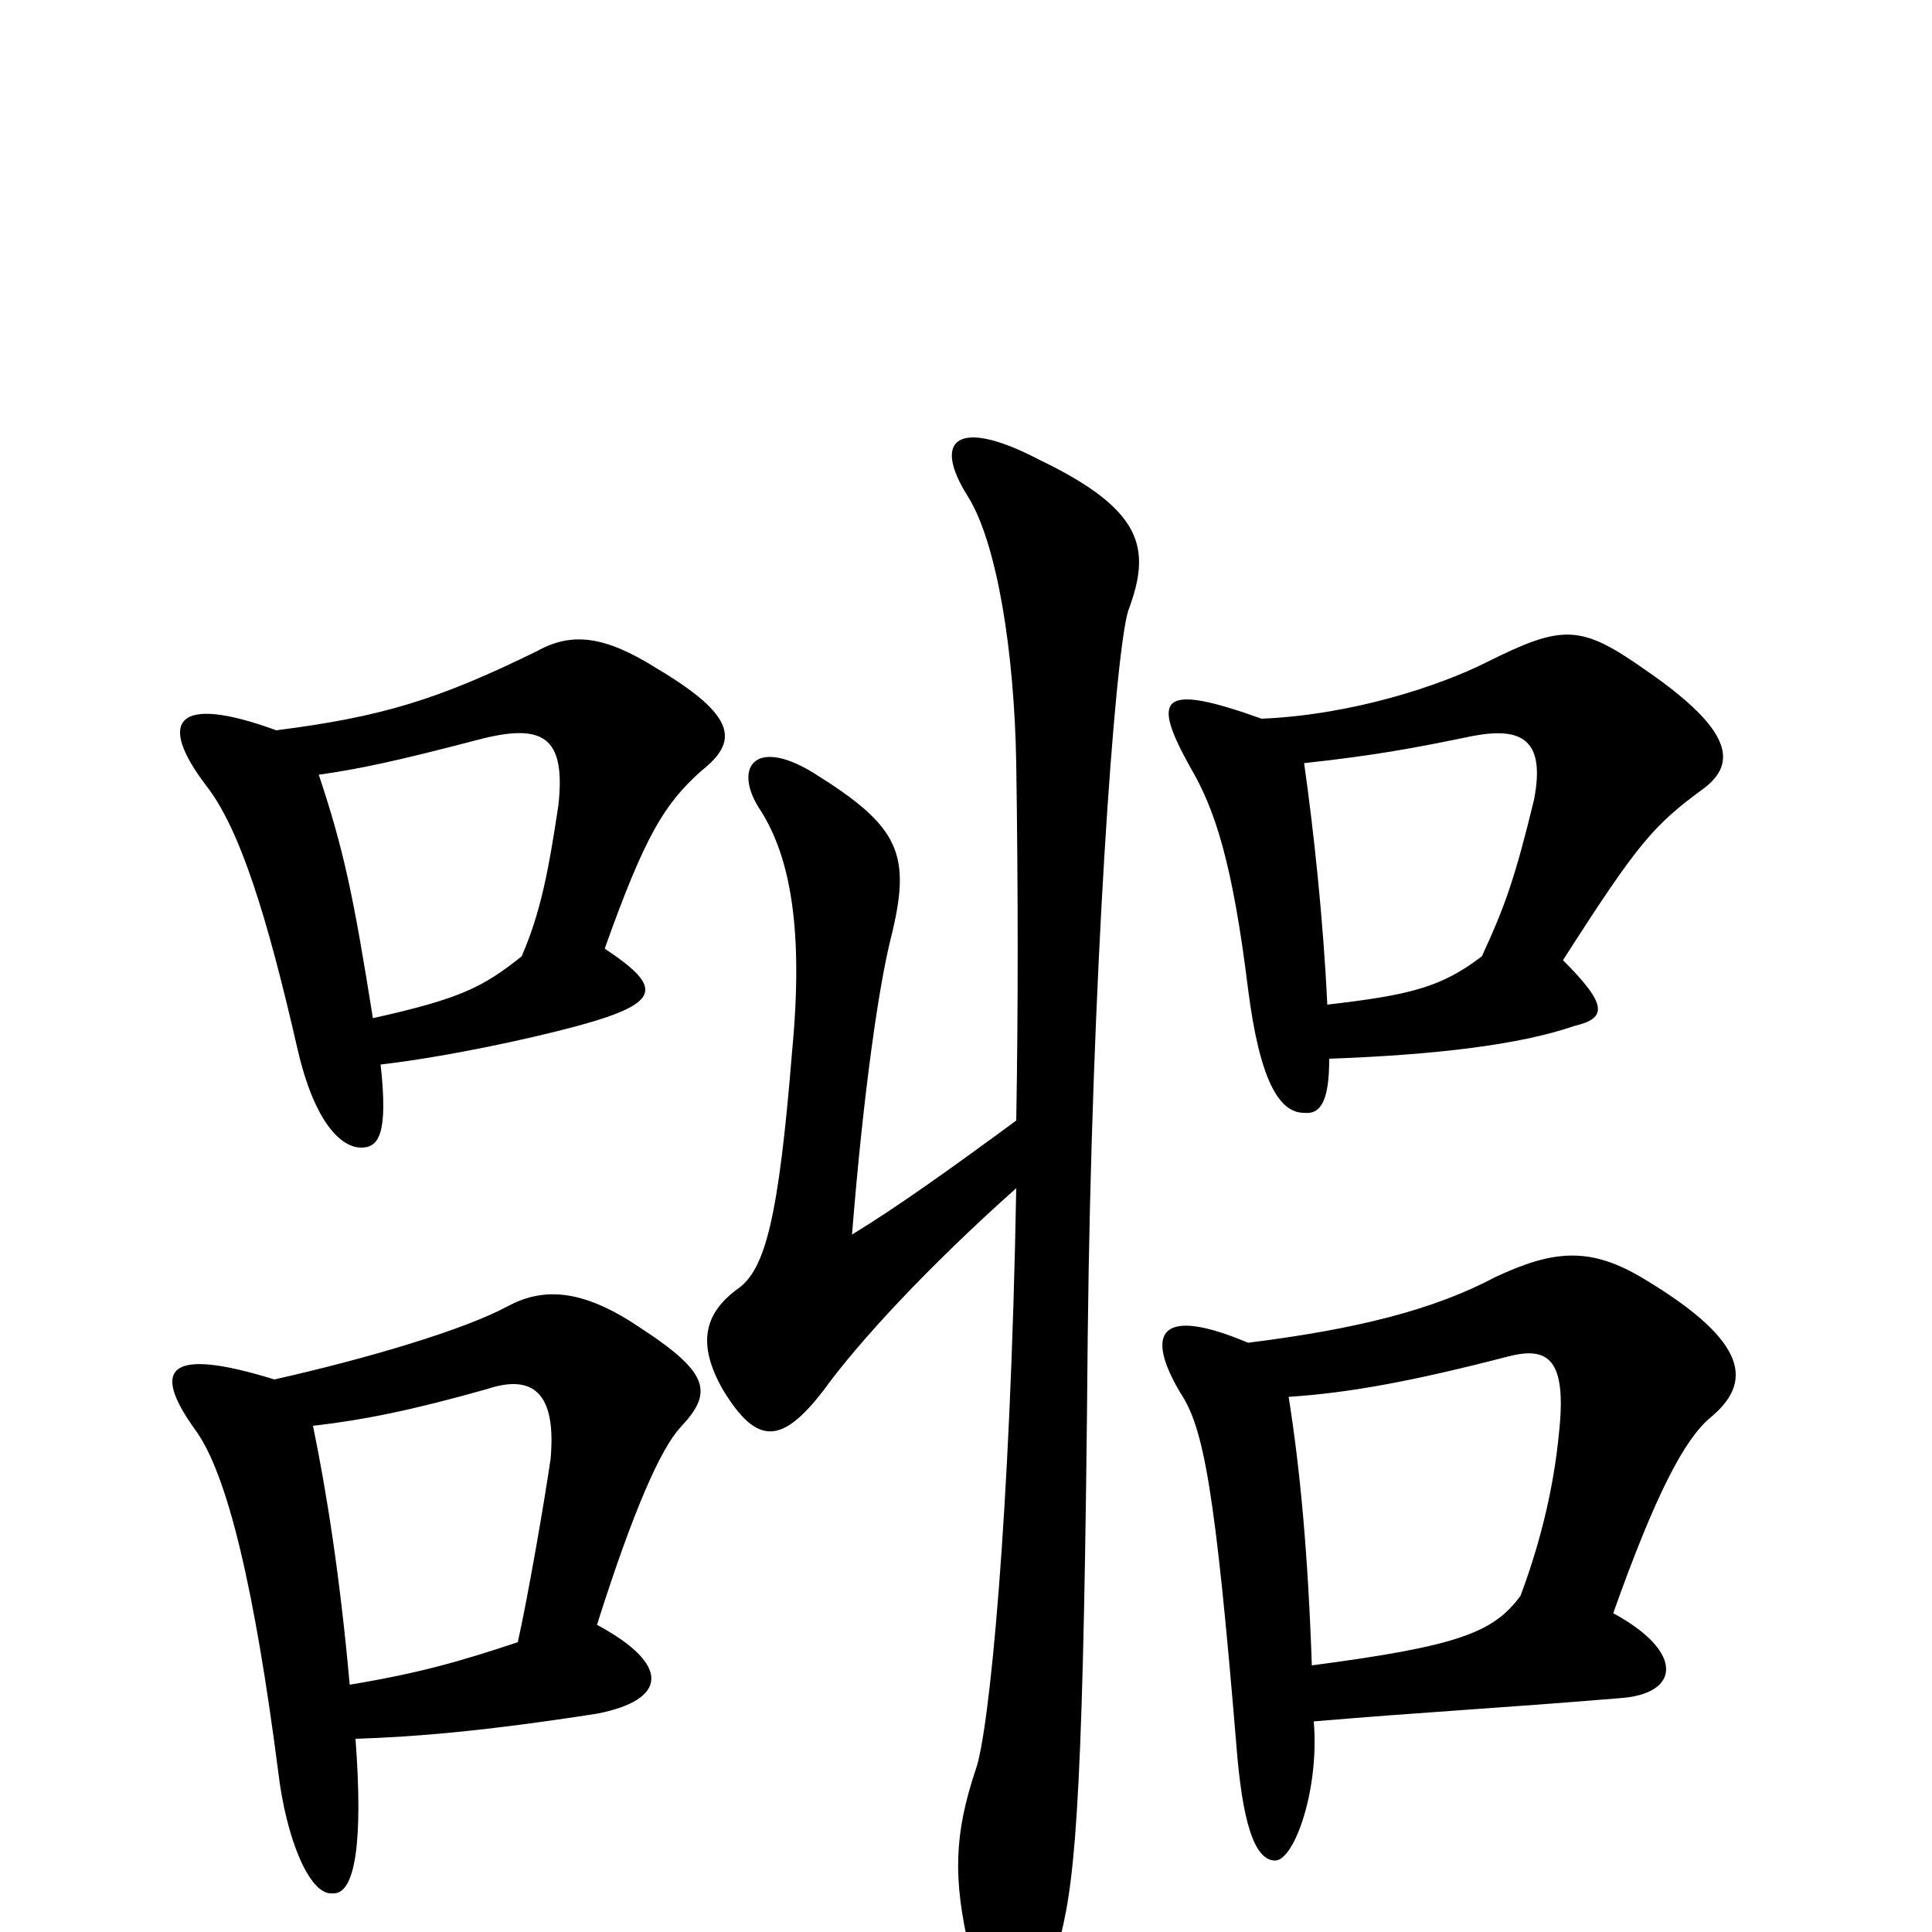 <svg xmlns="http://www.w3.org/2000/svg" viewBox="0 -1000 1000 1000">
	<path fill="#000000" d="M526 -385C523 -215 512 -103 505 -84C494 -51 493 -28 502 10C512 51 538 49 549 2C557 -30 561 -76 563 -308C565 -493 577 -662 584 -684C596 -716 592 -736 538 -762C496 -784 482 -773 501 -743C516 -719 525 -663 526 -605C527 -539 527 -476 526 -420C492 -395 464 -375 441 -361C447 -436 455 -490 461 -514C472 -558 466 -572 421 -600C390 -619 379 -602 394 -580C409 -556 416 -519 410 -456C403 -369 396 -343 382 -333C364 -320 361 -304 374 -281C392 -251 405 -253 426 -280C444 -305 480 -344 526 -385ZM181 -128C176 -184 169 -228 162 -262C188 -265 213 -270 252 -281C276 -289 288 -279 285 -245C282 -224 273 -172 268 -150C238 -140 217 -134 181 -128ZM142 -286C87 -303 78 -292 101 -260C118 -237 132 -176 144 -83C148 -49 160 -19 172 -20C184 -19 188 -47 184 -100C215 -101 251 -104 309 -113C345 -120 348 -138 309 -159C328 -219 342 -250 352 -261C369 -279 368 -289 331 -313C300 -334 280 -333 263 -324C241 -312 191 -297 142 -286ZM679 -138C677 -196 673 -239 667 -277C698 -279 731 -285 781 -298C801 -303 811 -297 807 -259C804 -227 796 -198 787 -174C773 -155 755 -148 679 -138ZM646 -305C601 -324 592 -311 611 -279C623 -261 629 -229 640 -96C643 -58 649 -37 660 -37C670 -37 683 -74 680 -109C739 -114 778 -116 838 -121C870 -123 872 -145 835 -165C857 -227 872 -255 885 -266C907 -284 906 -305 851 -338C823 -355 804 -353 774 -339C742 -322 702 -312 646 -305ZM193 -473C183 -536 178 -560 165 -599C186 -602 205 -606 247 -617C281 -626 293 -619 289 -583C284 -550 280 -528 270 -505C250 -489 238 -483 193 -473ZM143 -622C91 -641 81 -627 107 -593C124 -571 138 -527 154 -457C163 -418 177 -406 187 -406C196 -406 201 -413 197 -449C231 -453 273 -462 299 -469C343 -481 343 -489 313 -509C334 -568 344 -584 363 -601C382 -616 382 -629 340 -654C313 -671 296 -673 278 -663C227 -638 198 -629 143 -622ZM687 -480C685 -523 680 -570 675 -605C712 -609 733 -613 762 -619C788 -624 800 -617 794 -586C784 -545 779 -531 767 -505C746 -489 730 -485 687 -480ZM653 -628C600 -647 596 -639 616 -603C629 -581 638 -553 646 -488C652 -441 662 -424 675 -424C684 -423 688 -431 688 -452C742 -454 786 -459 815 -469C832 -473 832 -480 809 -503C848 -564 856 -573 882 -592C899 -605 897 -622 852 -653C818 -677 809 -677 769 -657C745 -645 700 -630 653 -628Z"/>
</svg>